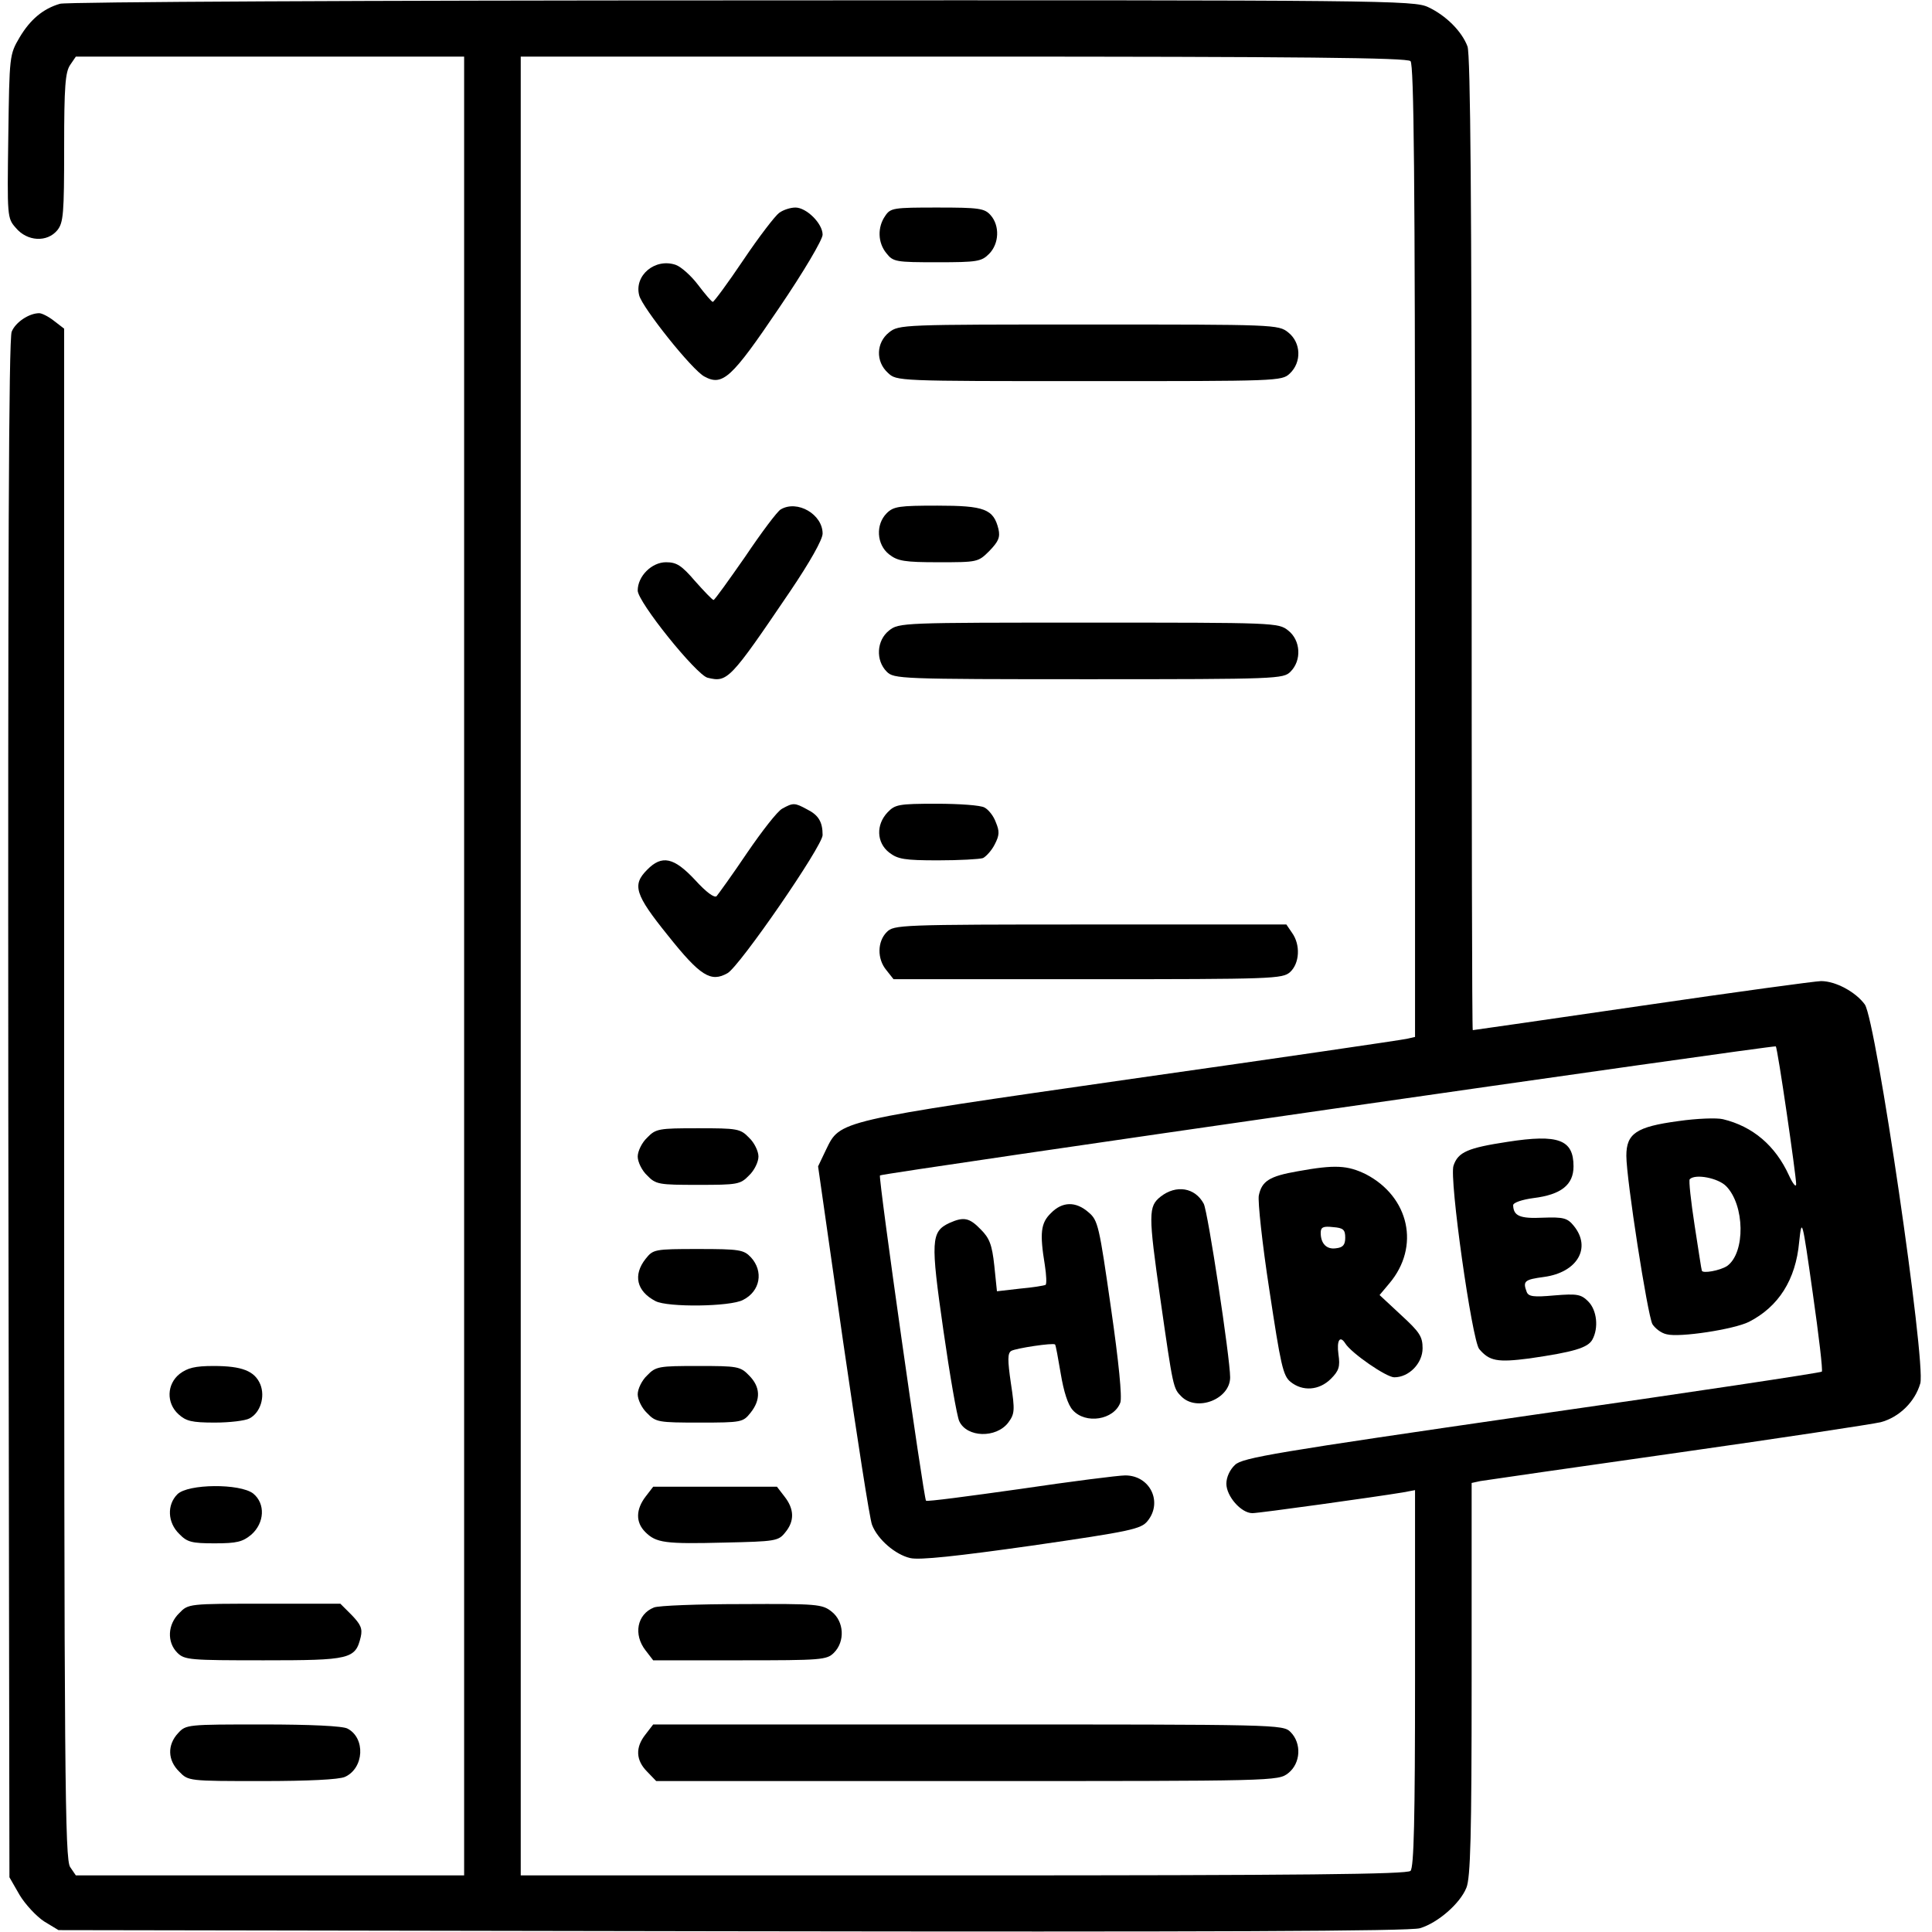<?xml version="1.0" standalone="no"?>
<!DOCTYPE svg PUBLIC "-//W3C//DTD SVG 20010904//EN"
 "http://www.w3.org/TR/2001/REC-SVG-20010904/DTD/svg10.dtd">
<svg version="1.0" xmlns="http://www.w3.org/2000/svg"
 width="512pt" height="512pt" viewBox="0 0 512 512"
 preserveAspectRatio="xMidYMid meet">

<g transform="translate(0,512) scale(0.1,-0.1)"
fill="#000000" stroke="none">
<path d="M159 5110 c-45 -13 -79 -42 -107 -89 -27 -46 -27 -48 -30 -262 -3
-214 -3 -217 20 -243 30 -36 83 -39 110 -6 16 20 18 43 18 219 0 162 3 200 16
219 l15 22 515 0 514 0 0 -2410 0 -2410 -514 0 -515 0 -15 22 c-14 20 -16 231
-16 2049 l0 2028 -26 20 c-15 12 -33 21 -40 21 -27 0 -63 -24 -73 -49 -8 -18
-10 -620 -9 -2061 l3 -2035 27 -47 c15 -25 45 -57 65 -70 l38 -23 1785 -3
c1267 -2 1796 0 1823 8 47 14 106 65 123 107 11 26 14 138 14 552 l0 521 23 5
c12 2 247 36 522 75 275 39 518 76 539 81 49 13 91 54 105 103 15 58 -117 960
-147 1004 -24 33 -77 62 -116 62 -14 0 -227 -29 -473 -65 -246 -36 -449 -65
-450 -65 -2 0 -3 580 -3 1289 0 887 -3 1298 -11 1318 -15 40 -57 82 -104 104
-38 18 -108 19 -1820 18 -979 0 -1792 -4 -1806 -9z m3579 -152 c9 -9 12 -311
12 -1299 l0 -1287 -22 -5 c-13 -3 -340 -51 -728 -106 -786 -113 -773 -110
-811 -188 l-21 -44 66 -462 c37 -254 71 -474 77 -488 15 -39 62 -79 101 -88
24 -6 125 5 323 33 263 38 289 44 306 65 41 50 7 121 -59 121 -18 0 -144 -16
-279 -36 -135 -19 -247 -34 -249 -31 -6 6 -127 857 -122 862 6 6 2370 346
2374 342 5 -4 54 -343 54 -365 0 -10 -9 1 -19 23 -36 79 -96 130 -175 149 -16
4 -70 2 -118 -5 -112 -15 -138 -33 -138 -92 0 -62 56 -421 69 -446 7 -11 23
-24 38 -27 34 -9 178 13 218 33 78 40 124 111 133 212 7 65 8 62 36 -136 16
-112 27 -205 24 -208 -3 -3 -348 -55 -768 -115 -683 -99 -767 -113 -787 -132
-14 -13 -23 -33 -23 -50 0 -33 39 -78 69 -78 18 0 327 43 399 55 l32 6 0 -499
c0 -374 -3 -501 -12 -510 -9 -9 -286 -12 -1185 -12 l-1173 0 0 2410 0 2410
1173 0 c899 0 1176 -3 1185 -12z m836 -2981 c50 -50 52 -177 3 -212 -18 -12
-66 -21 -67 -12 -1 1 -9 55 -19 119 -10 65 -16 120 -13 123 15 15 75 3 96 -18z"/>
<path d="M2065 4556 c-11 -8 -54 -64 -95 -125 -41 -61 -78 -111 -81 -111 -3 0
-20 20 -39 45 -18 24 -45 48 -59 53 -55 19 -111 -28 -97 -81 8 -32 141 -199
173 -215 48 -26 72 -4 197 181 66 97 116 182 116 195 0 30 -43 72 -72 72 -13
0 -32 -6 -43 -14z"/>
<path d="M2346 4548 c-21 -30 -20 -71 3 -99 18 -23 25 -24 135 -24 106 0 117
2 137 22 27 27 29 75 4 103 -16 18 -31 20 -141 20 -116 0 -124 -1 -138 -22z"/>
<path d="M2356 4239 c-34 -27 -36 -77 -3 -107 23 -22 23 -22 533 -22 500 0
511 0 532 20 32 30 30 82 -4 109 -26 21 -36 21 -529 21 -493 0 -503 0 -529
-21z"/>
<path d="M2069 3770 c-9 -5 -51 -61 -94 -125 -44 -63 -81 -115 -84 -115 -3 0
-25 23 -49 50 -36 42 -49 50 -77 50 -38 0 -75 -37 -75 -75 0 -30 155 -223 185
-231 53 -13 59 -7 219 229 52 77 86 137 86 153 0 51 -67 90 -111 64z"/>
<path d="M2350 3760 c-30 -30 -27 -83 6 -109 23 -18 41 -21 131 -21 103 0 105
0 135 30 24 25 29 36 24 58 -13 53 -37 62 -162 62 -101 0 -116 -2 -134 -20z"/>
<path d="M2356 3449 c-33 -26 -36 -79 -6 -109 19 -19 33 -20 535 -20 502 0
516 1 535 20 30 30 27 83 -6 109 -26 21 -36 21 -529 21 -493 0 -503 0 -529
-21z"/>
<path d="M2073 2977 c-13 -7 -54 -60 -93 -117 -39 -58 -76 -109 -81 -115 -6
-5 -27 10 -57 43 -56 60 -88 67 -127 27 -40 -40 -33 -65 55 -174 86 -108 114
-125 158 -100 32 18 252 337 252 366 0 35 -11 53 -41 68 -33 18 -37 18 -66 2z"/>
<path d="M2352 2967 c-31 -33 -29 -80 4 -106 23 -18 41 -21 130 -21 56 0 110
3 119 6 8 4 23 20 31 36 13 25 13 35 3 59 -6 17 -20 34 -30 39 -10 6 -67 10
-127 10 -101 0 -110 -2 -130 -23z"/>
<path d="M2350 2650 c-25 -25 -26 -71 -1 -101 l19 -24 515 0 c492 0 516 1 536
19 25 23 28 72 5 104 l-15 22 -520 0 c-506 0 -520 -1 -539 -20z"/>
<path d="M1715 2105 c-14 -13 -25 -36 -25 -50 0 -14 11 -37 25 -50 23 -24 31
-25 135 -25 104 0 112 1 135 25 14 13 25 36 25 50 0 14 -11 37 -25 50 -23 24
-31 25 -135 25 -104 0 -112 -1 -135 -25z"/>
<path d="M3995 2094 c-105 -16 -131 -27 -143 -63 -12 -33 49 -463 68 -486 27
-32 48 -36 133 -25 117 17 155 28 167 50 17 31 12 78 -11 101 -19 19 -29 21
-90 16 -55 -5 -68 -3 -73 9 -11 29 -6 33 46 40 88 12 126 77 79 135 -17 21
-27 24 -82 22 -62 -3 -78 5 -79 33 0 7 24 15 54 19 73 9 106 35 106 84 0 71
-40 86 -175 65z"/>
<path d="M3439 2016 c-75 -13 -95 -26 -103 -64 -3 -15 9 -128 28 -251 30 -198
36 -227 56 -243 32 -26 76 -23 107 8 21 21 25 32 20 65 -5 37 4 51 18 29 16
-26 109 -90 130 -90 39 0 75 37 75 77 0 31 -8 43 -57 88 l-57 53 26 31 c82 97
53 229 -62 289 -49 24 -82 26 -181 8z m126 -176 c0 -19 -6 -26 -24 -28 -25 -4
-41 12 -41 41 0 15 7 18 33 15 27 -2 32 -7 32 -28z"/>
<path d="M3076 1949 c-33 -26 -33 -46 -1 -271 34 -237 34 -237 56 -259 41 -41
129 -7 129 51 0 50 -59 440 -70 460 -23 43 -73 51 -114 19z"/>
<path d="M2785 1905 c-27 -26 -30 -53 -16 -138 4 -26 5 -49 2 -52 -4 -2 -34
-7 -68 -10 l-61 -7 -7 68 c-6 56 -13 73 -36 96 -30 31 -45 34 -83 17 -49 -23
-50 -47 -16 -284 17 -119 36 -228 42 -241 20 -44 98 -46 130 -4 17 23 18 32 7
104 -9 62 -9 80 1 86 12 7 111 22 116 17 2 -2 8 -36 15 -77 8 -48 19 -83 32
-97 34 -38 109 -26 126 20 5 14 -4 107 -25 252 -31 216 -34 231 -59 252 -34
30 -70 29 -100 -2z"/>
<path d="M1711 1784 c-34 -43 -24 -86 26 -112 32 -17 198 -15 232 3 46 23 55
76 21 113 -19 20 -30 22 -140 22 -116 0 -119 -1 -139 -26z"/>
<path d="M1715 1475 c-14 -13 -25 -36 -25 -50 0 -14 11 -37 25 -50 23 -24 30
-25 139 -25 112 0 115 1 135 26 28 35 26 69 -4 99 -23 24 -31 25 -135 25 -104
0 -112 -1 -135 -25z"/>
<path d="M1711 1154 c-26 -34 -27 -68 -1 -94 29 -29 53 -32 210 -28 135 3 143
4 161 27 25 30 24 62 -2 95 l-20 26 -164 0 -164 0 -20 -26z"/>
<path d="M1733 860 c-45 -18 -55 -72 -22 -114 l20 -26 230 0 c216 0 230 1 249
20 30 30 27 83 -6 109 -25 20 -39 21 -238 20 -116 0 -221 -4 -233 -9z"/>
<path d="M1711 524 c-28 -35 -26 -69 4 -99 l24 -25 824 0 c819 0 824 0 851 21
33 26 36 79 6 109 -20 20 -33 20 -854 20 l-835 0 -20 -26z"/>
<path d="M476 1479 c-34 -27 -36 -77 -3 -107 20 -18 35 -22 96 -22 40 0 81 5
92 11 29 15 42 57 29 90 -15 36 -49 49 -124 49 -49 0 -69 -5 -90 -21z"/>
<path d="M470 1160 c-28 -28 -26 -75 5 -105 21 -22 33 -25 94 -25 59 0 74 4
97 23 35 31 38 82 5 109 -35 27 -173 26 -201 -2z"/>
<path d="M475 845 c-31 -30 -33 -77 -5 -105 19 -19 33 -20 229 -20 229 0 243
3 257 62 5 22 0 33 -24 58 l-30 30 -202 0 c-200 0 -201 0 -225 -25z"/>
<path d="M472 527 c-29 -31 -28 -72 3 -102 24 -25 25 -25 219 -25 124 0 204 4
220 11 51 23 55 103 7 128 -12 7 -99 11 -224 11 -200 0 -204 0 -225 -23z"/>
</g>
</svg>
